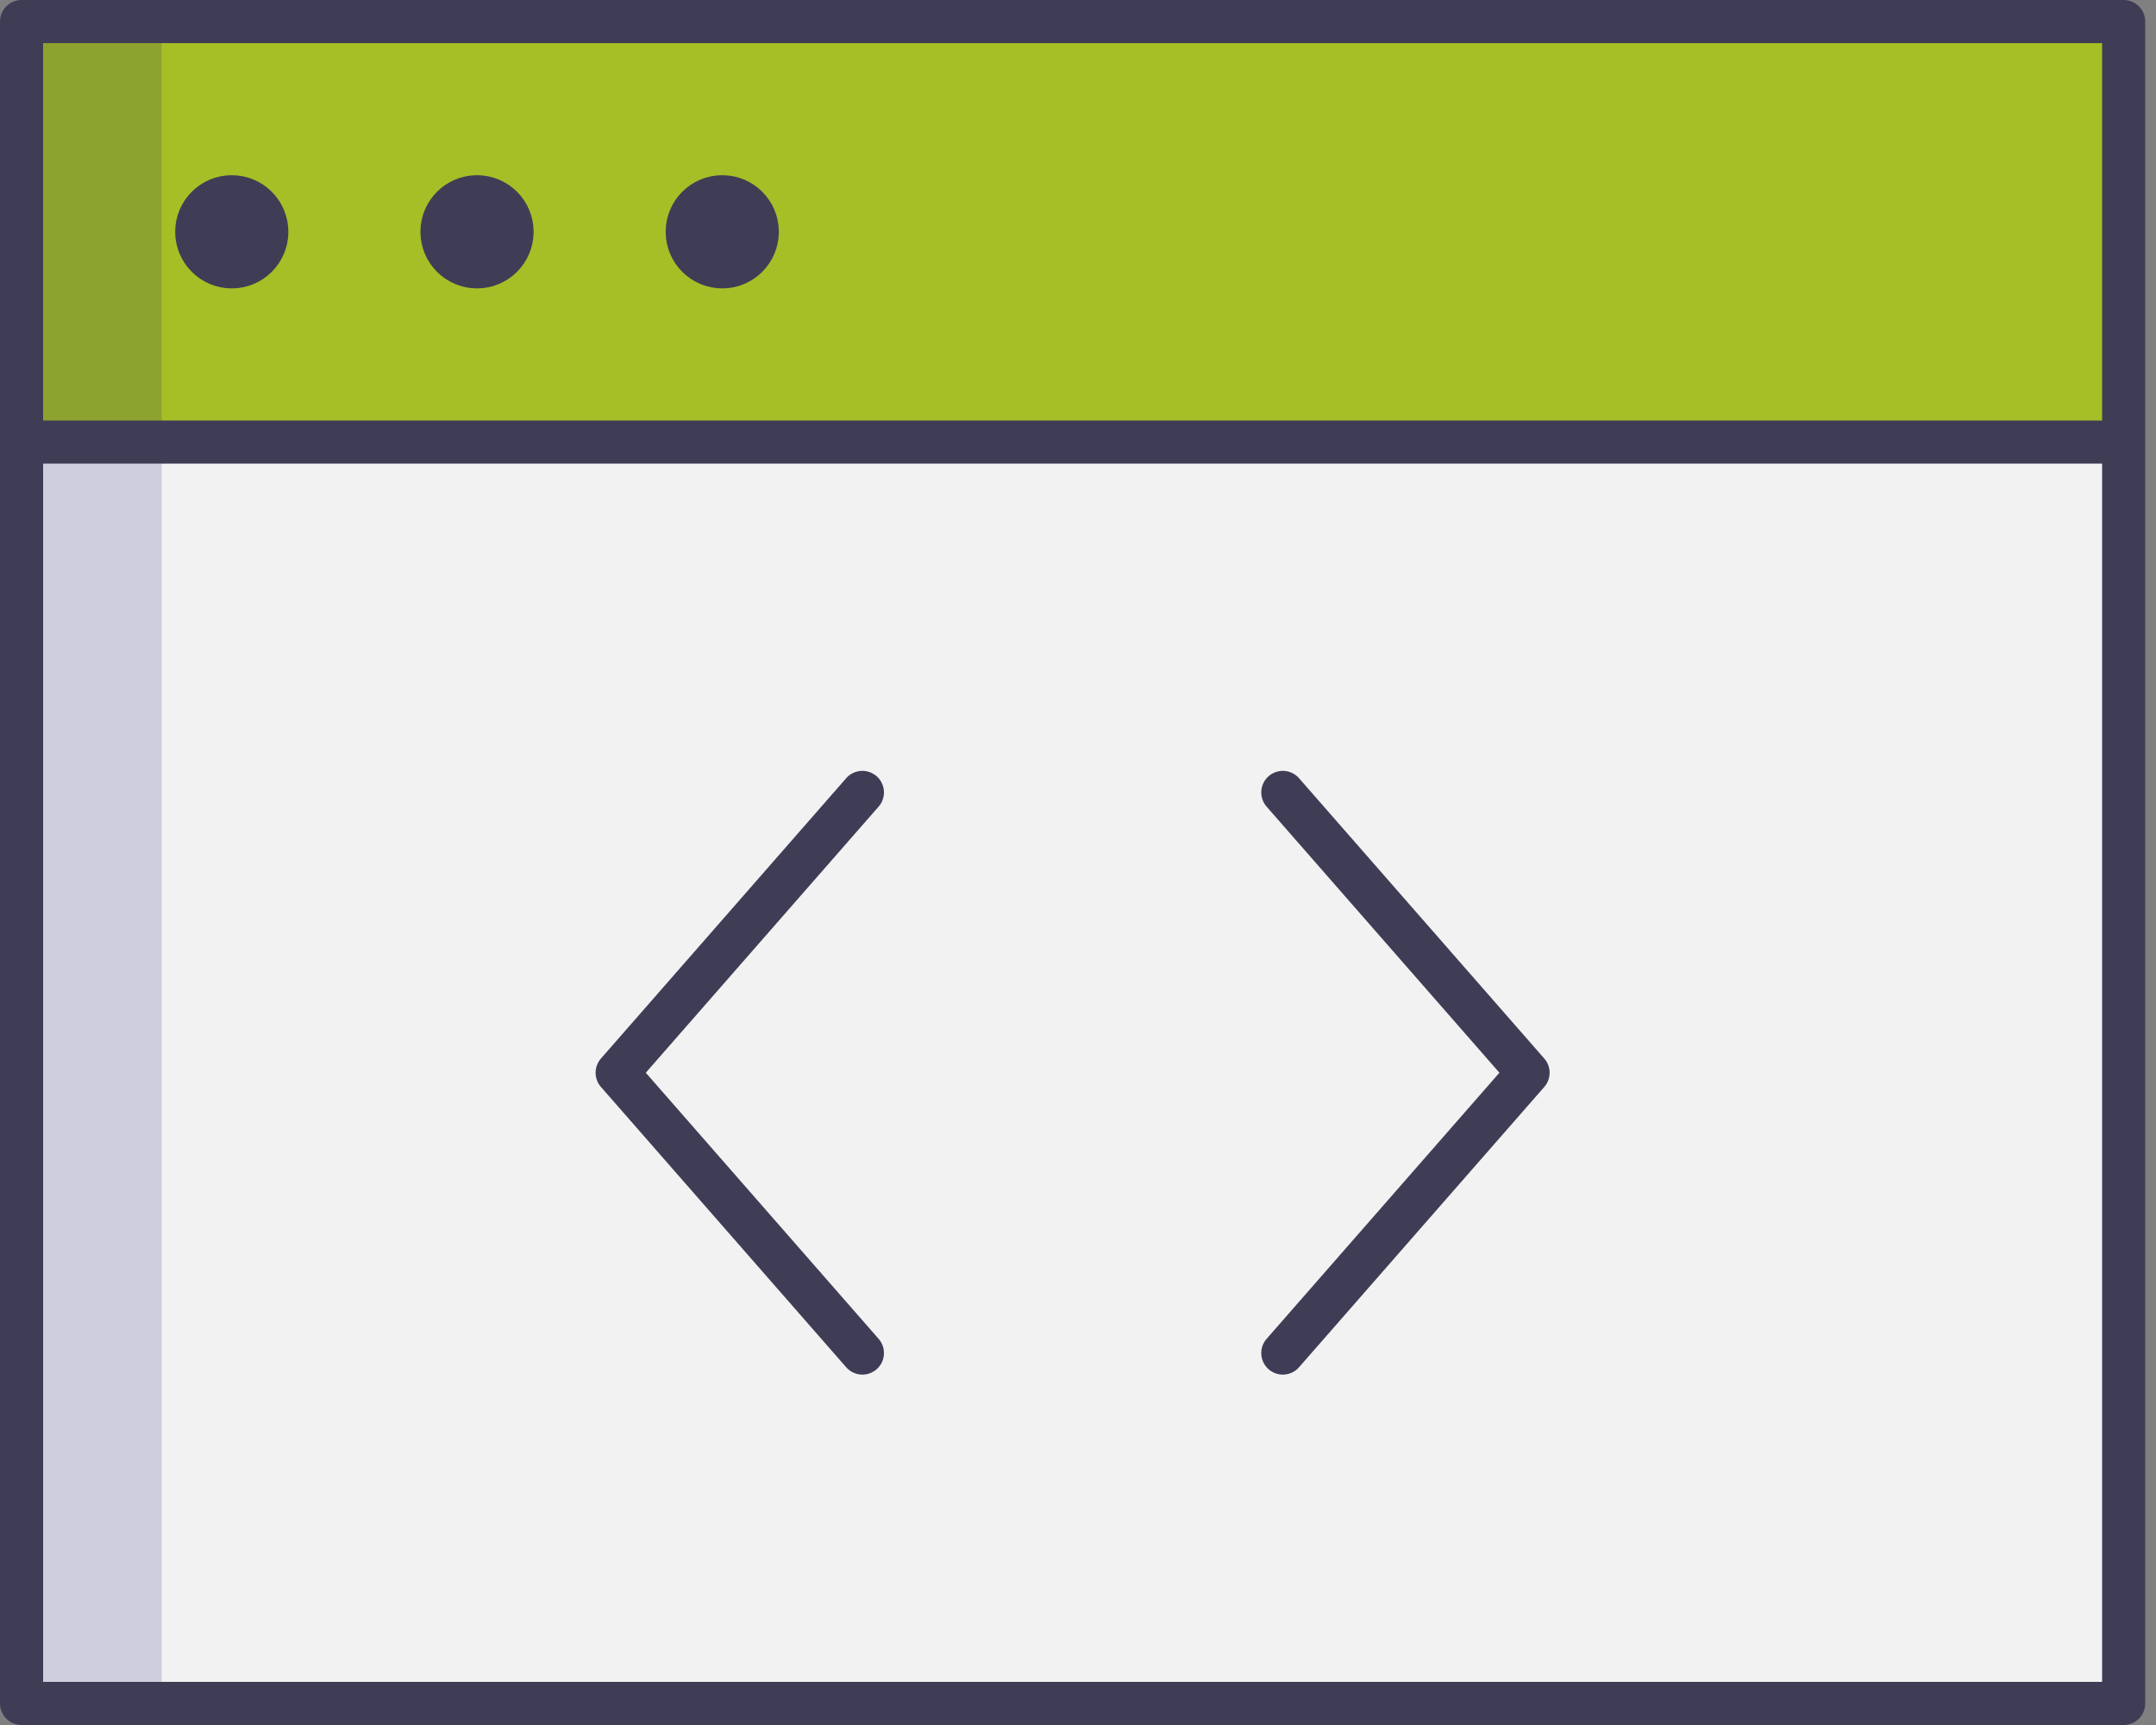 <?xml version="1.0" encoding="UTF-8"?>
<svg width="100px" height="80px" viewBox="0 0 100 80" version="1.1" xmlns="http://www.w3.org/2000/svg" xmlns:xlink="http://www.w3.org/1999/xlink">
    <rect x="0" y="0" width="100" height="80" fill="#808080" stroke="none"/>
    <!-- Generator: Sketch 55.2 (78181) - https://sketchapp.com -->
    <title>code-window-2037_924a3dd2-2cb6-4f85-b383-0edbbda3d68c</title>
    <desc>Created with Sketch.</desc>
    <g id="maquette" stroke="none" stroke-width="1" fill="none" fill-rule="evenodd">
        <g id="Desktop-HD" transform="translate(-329, -1239)">
            <g id="push" transform="translate(219, 1210)">
                <g id="card-1">
                    <g id="title" transform="translate(111, 30)">
                        <g id="code-window-2037_924a3dd2-2cb6-4f85-b383-0edbbda3d68c">
                            <polygon id="Path" fill="#F2F2F2" fill-rule="nonzero" points="0 19.5 97.5 19.5 97.5 78 0 78"></polygon>
                            <polygon id="Path" fill="#A6BF26" fill-rule="nonzero" points="0 0 97.5 0 97.5 19.5 0 19.5"></polygon>
                            <circle id="Oval" fill="#3F3D56" fill-rule="nonzero" cx="9.75" cy="9.75" r="1.625"></circle>
                            <circle id="Oval" fill="#3F3D56" fill-rule="nonzero" cx="21.125" cy="9.75" r="1.625"></circle>
                            <circle id="Oval" fill="#3F3D56" fill-rule="nonzero" cx="32.5" cy="9.75" r="1.625"></circle>
                            <path d="M0,19.5 L6.5,19.5 L6.5,78 L0,78 L0,19.5 Z M0,0 L6.5,0 L6.5,19.5 L0,19.5 L0,0 Z" id="Shape" fill="#000064" fill-rule="nonzero" opacity="0.15"></path>
                            <path d="M0,0 L97.5,0 L97.5,19.5 L0,19.5 L0,0 Z M0,19.5 L0,78 L97.5,78 L97.5,19.5 L0,19.5 Z" id="Shape" stroke="#3F3D56" stroke-width="2" stroke-linecap="round" stroke-linejoin="round"></path>
                            <path d="M58.5,35.75 L69.875,48.75 L58.5,61.75 M39,35.75 L27.625,48.75 L39,61.75" id="Shape" stroke="#3F3D56" stroke-width="2" stroke-linecap="round" stroke-linejoin="round"></path>
                            <circle id="Oval" stroke="#3F3D56" stroke-width="2" stroke-linecap="round" stroke-linejoin="round" cx="9.75" cy="9.75" r="1.625"></circle>
                            <circle id="Oval" stroke="#3F3D56" stroke-width="2" stroke-linecap="round" stroke-linejoin="round" cx="21.125" cy="9.75" r="1.625"></circle>
                            <circle id="Oval" stroke="#3F3D56" stroke-width="2" stroke-linecap="round" stroke-linejoin="round" cx="32.5" cy="9.75" r="1.625"></circle>
                        </g>
                    </g>
                </g>
            </g>
        </g>
    </g>
</svg>